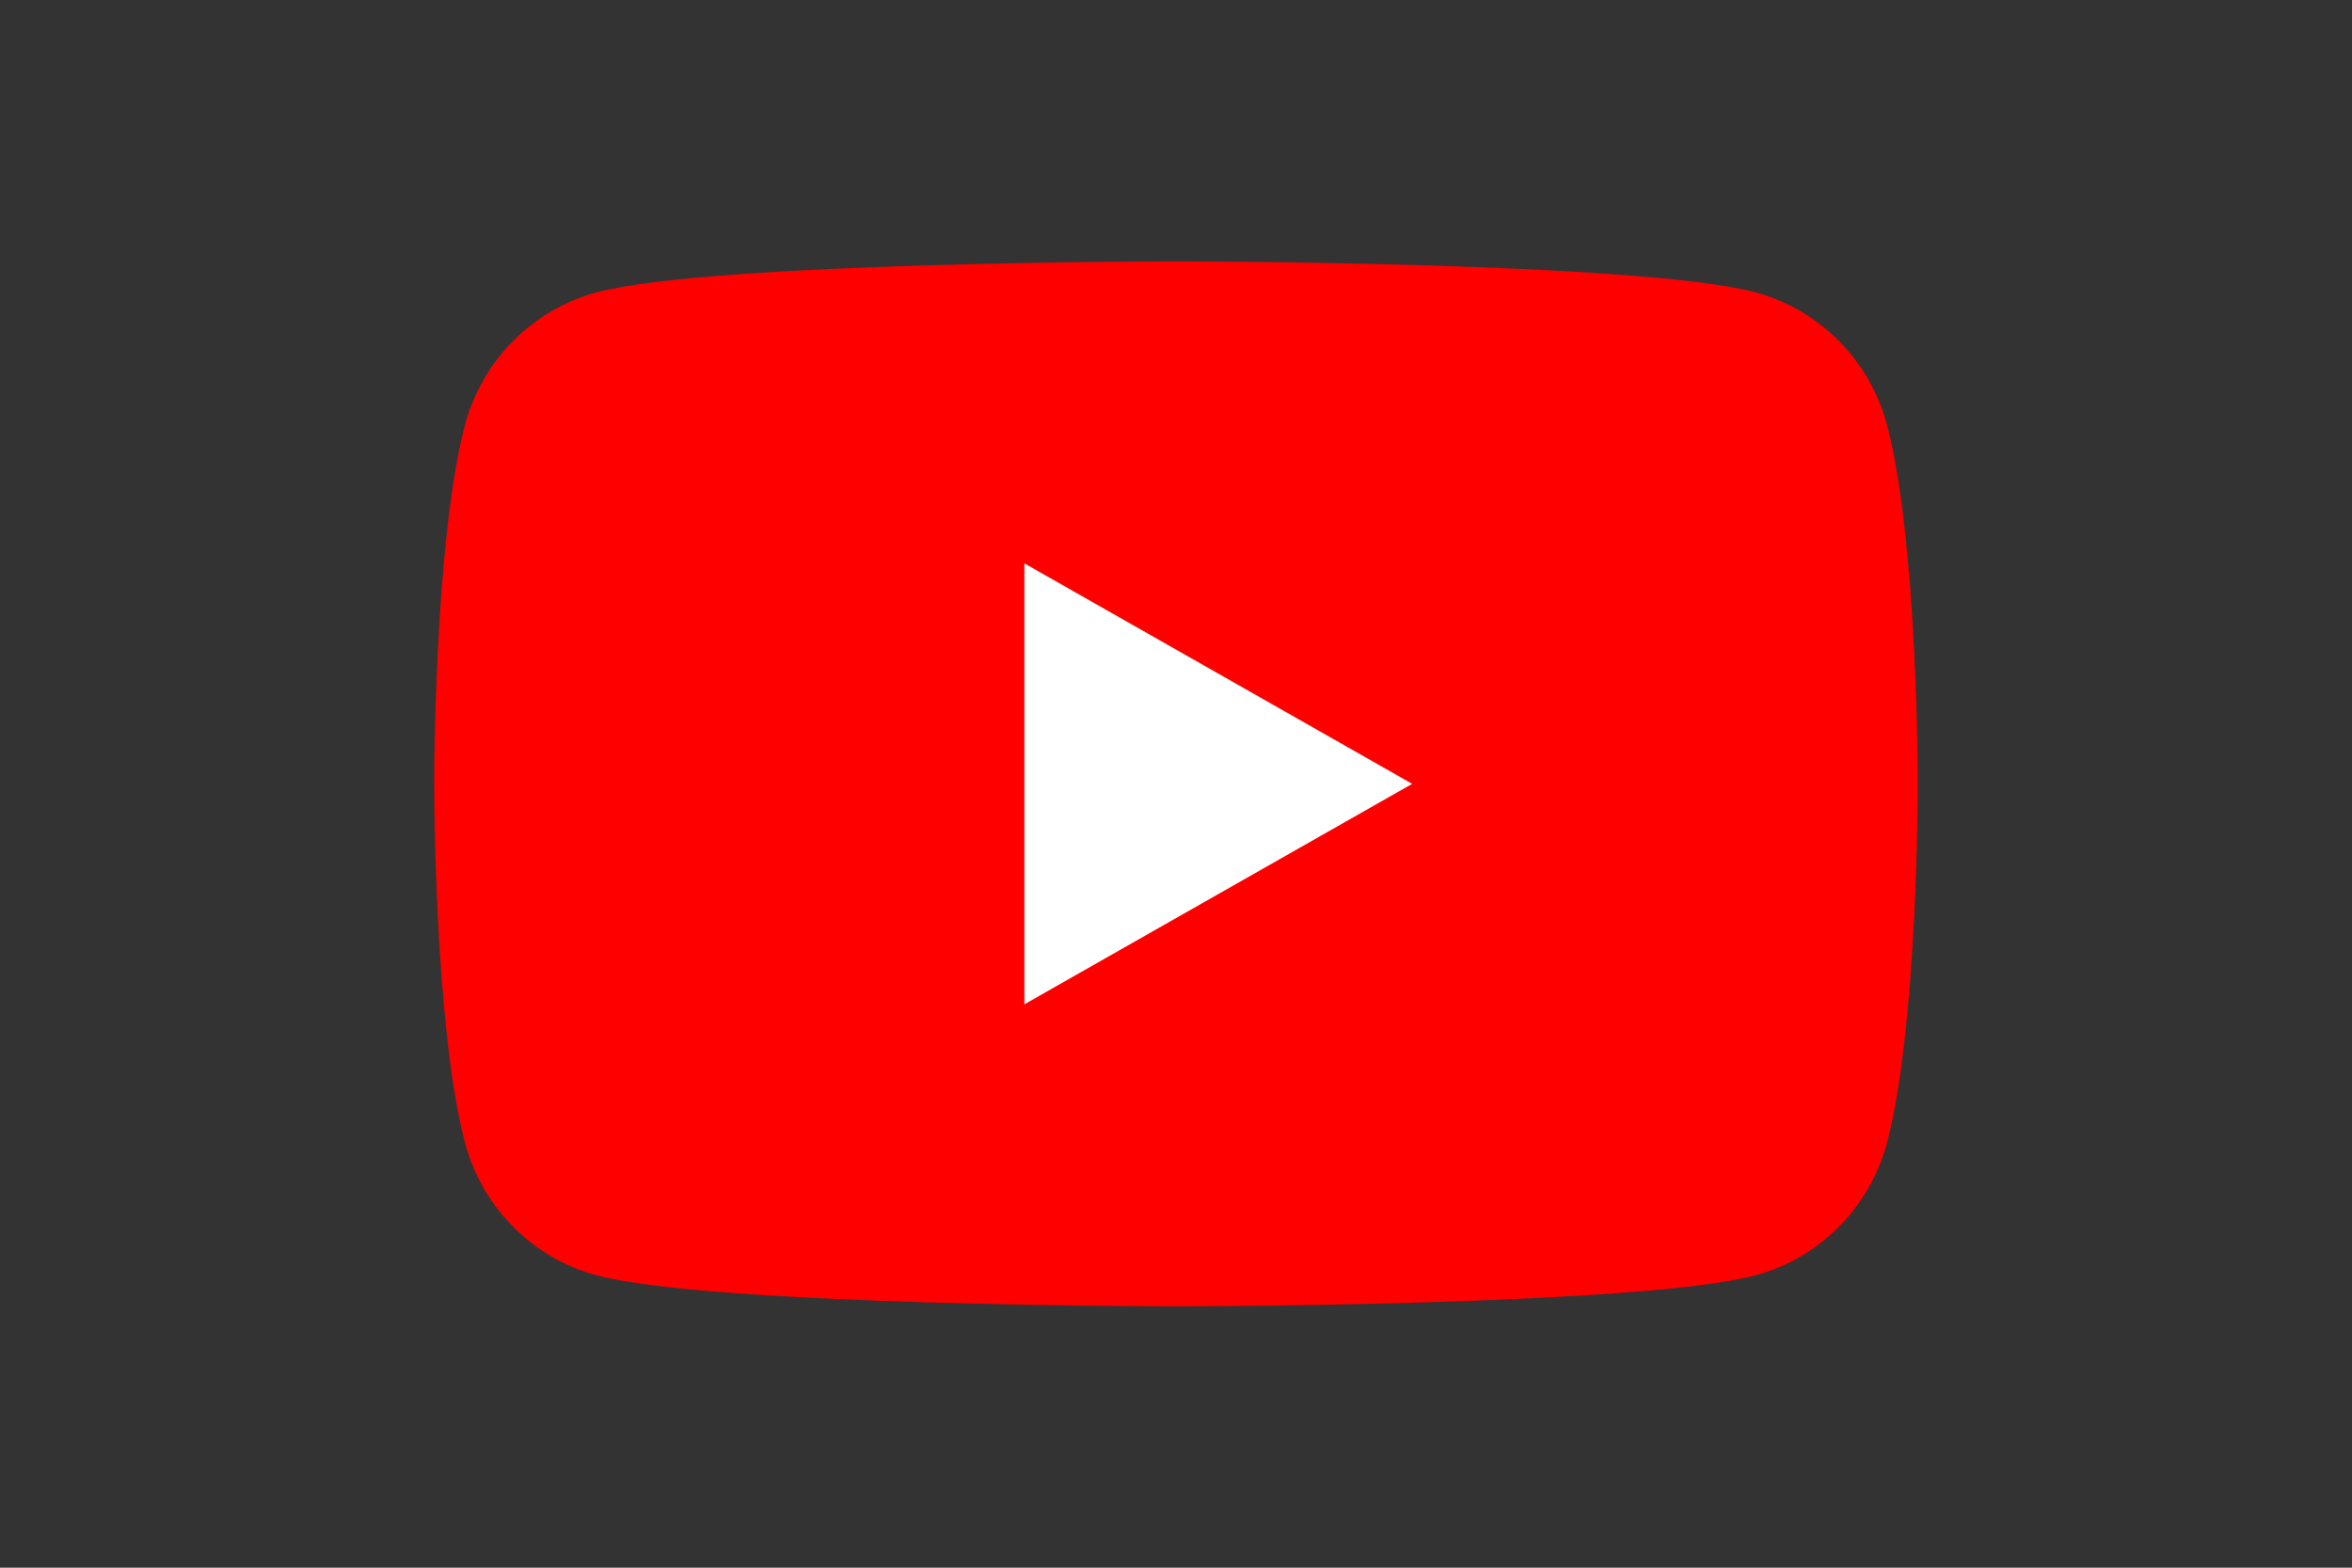 <?xml version="1.0" encoding="UTF-8"?>
<svg xmlns="http://www.w3.org/2000/svg" xmlns:xlink="http://www.w3.org/1999/xlink" width="24px" height="16px" viewBox="0 0 24 16" version="1.1">
<rect x="0" y="0" width="24" height="16" fill="#333333" stroke="none"/>
<g id="surface1">
<path style=" stroke:none;fill-rule:nonzero;fill:rgb(100%,0%,0%);fill-opacity:1;" d="M 19.254 4.332 C 19.078 3.676 18.566 3.16 17.914 2.984 C 16.734 2.668 12 2.668 12 2.668 C 12 2.668 7.266 2.668 6.086 2.984 C 5.434 3.16 4.922 3.676 4.746 4.332 C 4.43 5.52 4.43 8 4.43 8 C 4.43 8 4.43 10.48 4.746 11.668 C 4.922 12.324 5.434 12.84 6.086 13.016 C 7.266 13.332 12 13.332 12 13.332 C 12 13.332 16.734 13.332 17.914 13.016 C 18.566 12.84 19.078 12.324 19.254 11.668 C 19.57 10.48 19.57 8 19.57 8 C 19.57 8 19.57 5.52 19.254 4.332 "/>
<path style=" stroke:none;fill-rule:nonzero;fill:rgb(100%,100%,100%);fill-opacity:1;" d="M 10.453 10.25 L 14.41 8 L 10.453 5.75 Z M 10.453 10.25 "/>
</g>
</svg>
